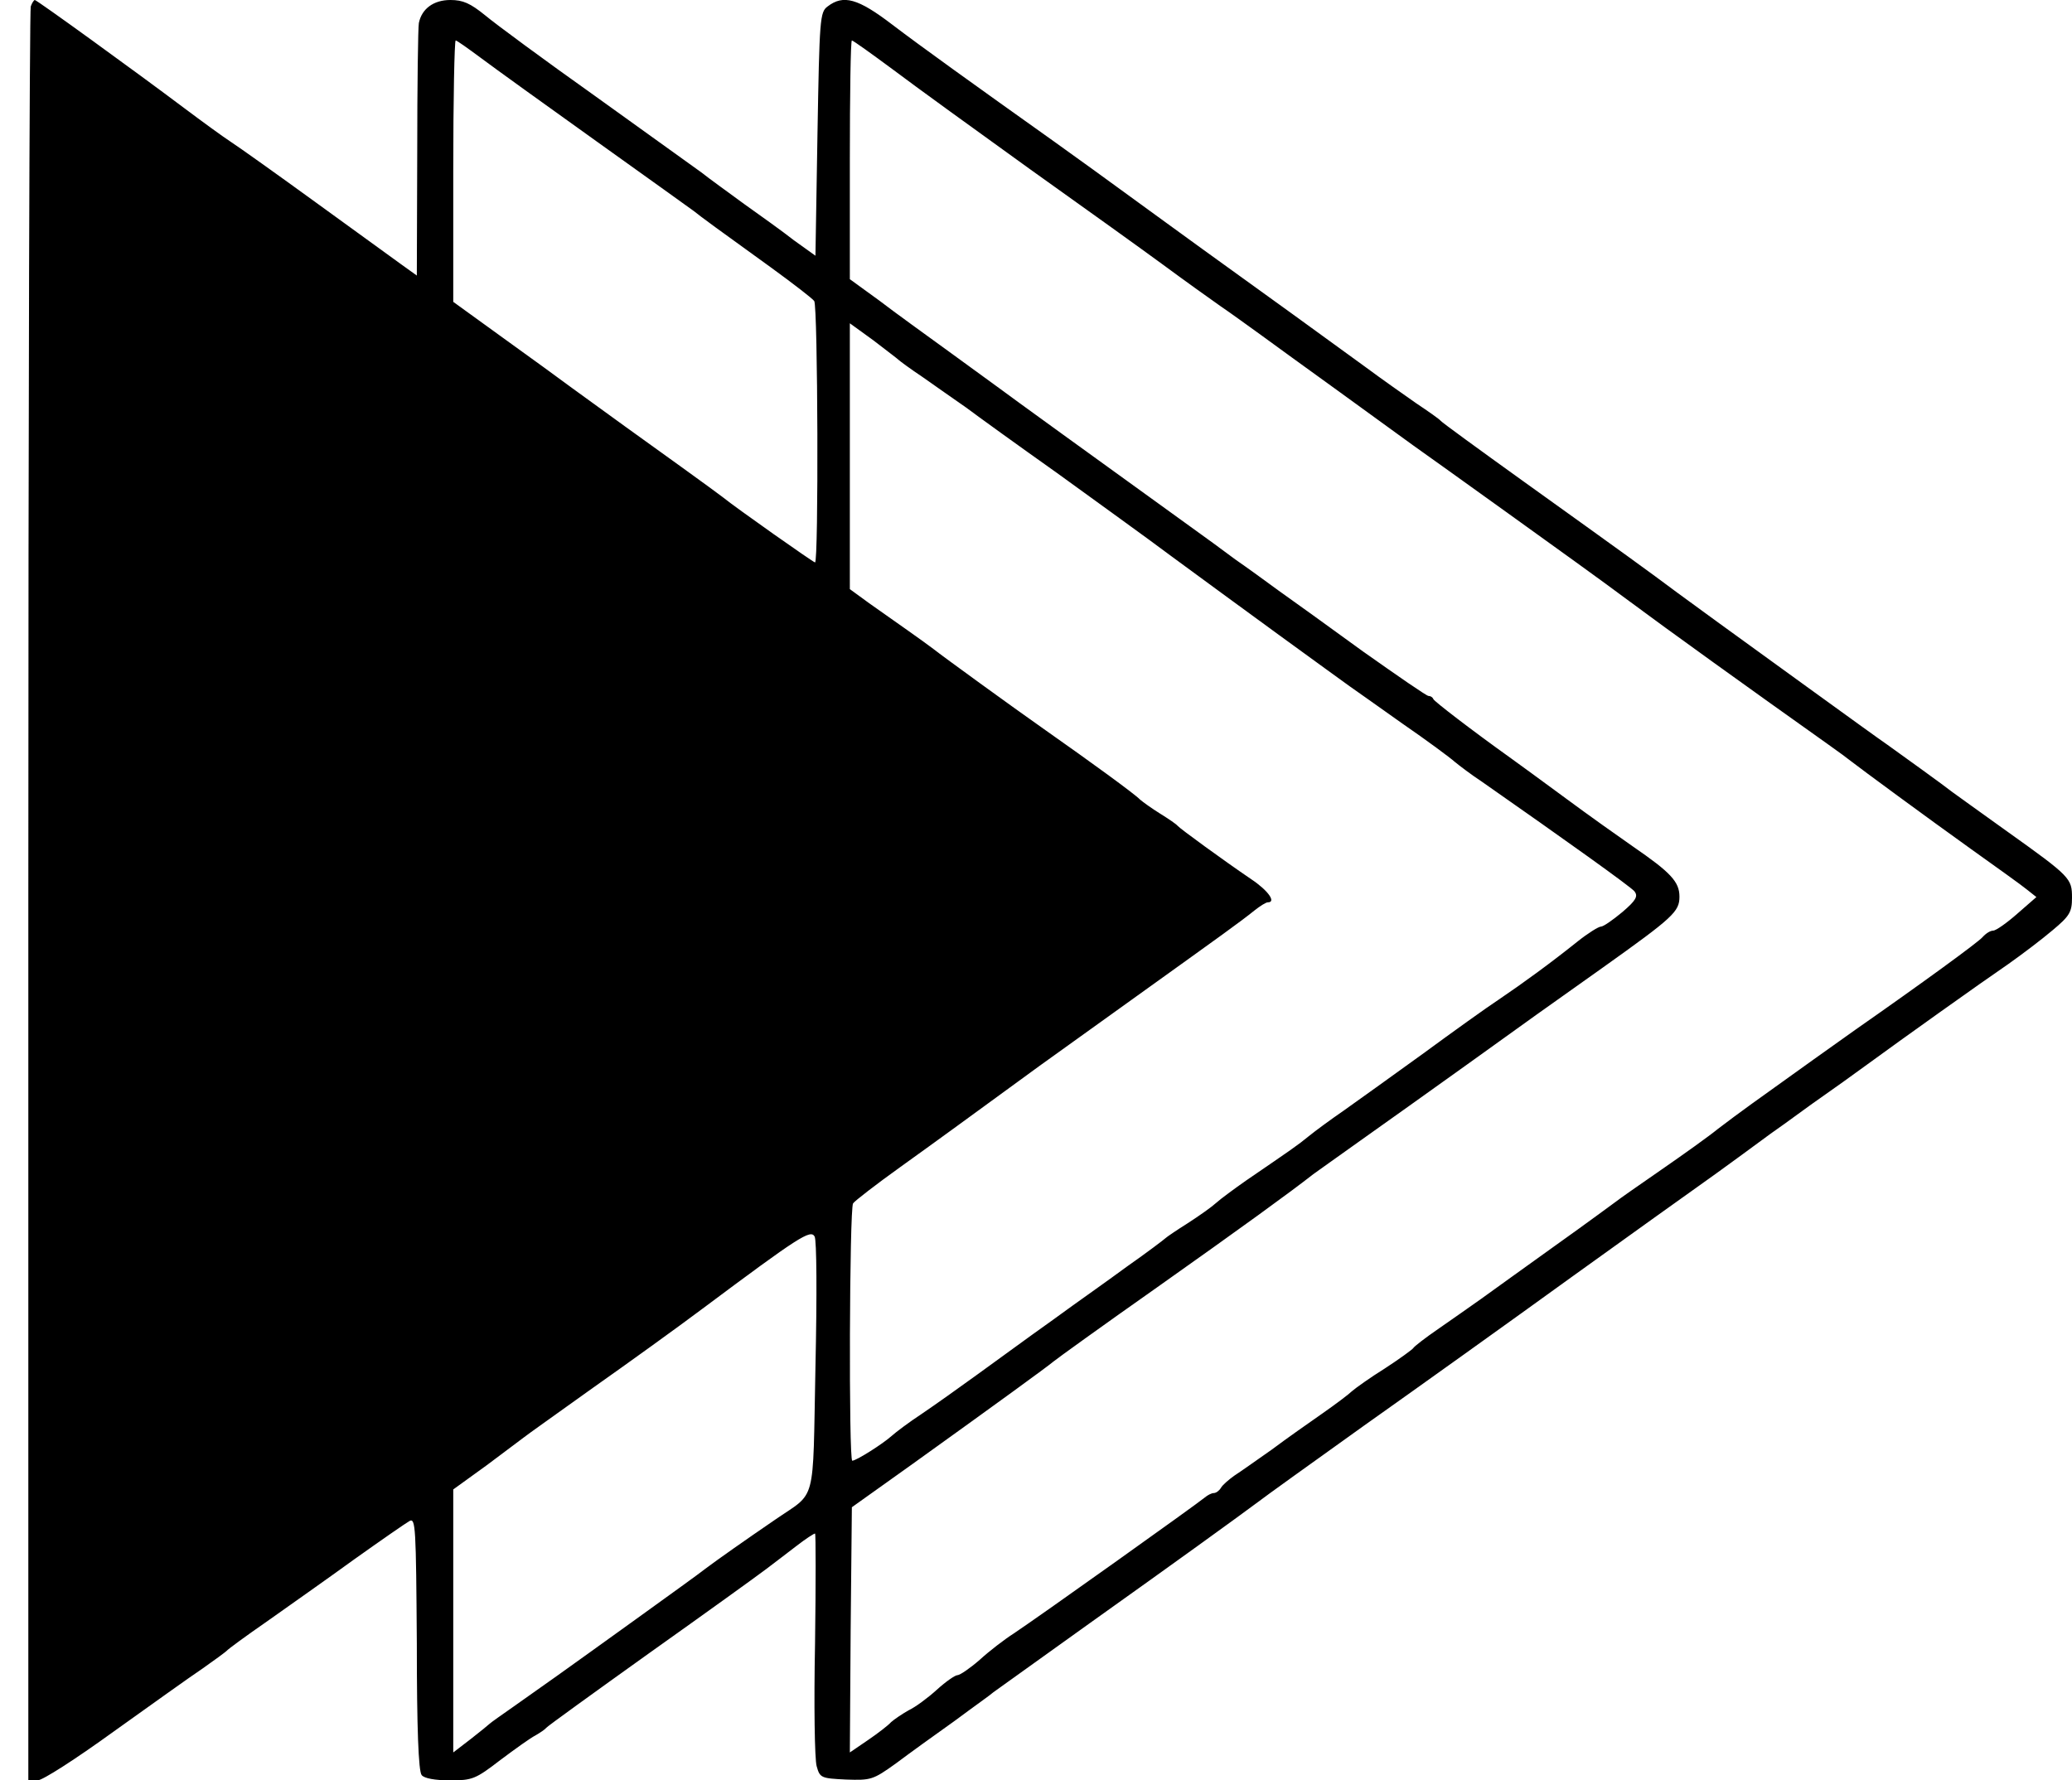 <?xml version="1.0" standalone="no"?>
<!DOCTYPE svg PUBLIC "-//W3C//DTD SVG 20010904//EN"
 "http://www.w3.org/TR/2001/REC-SVG-20010904/DTD/svg10.dtd">
<svg version="1.0" xmlns="http://www.w3.org/2000/svg"
 width="512pt" height="440pt" viewBox="0 0 512 440"
 preserveAspectRatio="xMidYMid meet">
<g transform="translate(0,440) scale(0.1,-0.1)"
fill="#000000" stroke="none">
<path d="M76 4384 c-3 -9 -6 -999 -6 -2200 l0 -2184 23 0 c12 0 93 52 187 120
91 65 190 136 220 156 30 21 57 41 60 44 3 4 48 37 100 73 52 37 149 105 215
153 66 47 128 90 137 95 15 8 16 -15 18 -303 0 -208 4 -316 12 -325 6 -8 33
-13 70 -13 55 0 63 3 124 50 36 27 75 55 87 61 12 7 24 15 27 19 3 4 118 87
255 185 138 98 267 191 288 207 20 15 55 42 76 58 22 17 42 30 45 30 2 0 2
-123 0 -272 -3 -150 -1 -286 4 -303 8 -29 11 -30 73 -33 61 -2 66 -1 123 40
32 24 97 71 145 105 47 35 91 66 96 71 6 4 114 82 240 172 212 151 353 253
415 299 14 11 131 95 261 188 130 92 362 258 514 368 153 110 294 211 314 225
40 28 160 116 176 128 6 4 51 36 100 72 50 35 113 80 140 100 82 60 281 202
347 247 34 24 83 61 110 84 42 35 48 45 48 80 0 48 -3 52 -160 164 -69 49
-129 93 -135 97 -16 13 -138 101 -162 118 -12 8 -102 73 -200 144 -98 71 -196
142 -218 158 -22 16 -67 49 -100 73 -75 56 -129 95 -380 275 -110 79 -202 146
-205 150 -3 4 -30 23 -60 43 -30 21 -87 61 -126 90 -39 28 -155 113 -258 187
-103 74 -209 151 -235 170 -166 121 -220 160 -276 200 -201 143 -329 235 -400
289 -85 65 -121 75 -160 45 -19 -14 -20 -30 -25 -316 l-5 -300 -53 38 c-28 22
-84 62 -122 89 -38 28 -87 63 -107 79 -21 15 -139 100 -263 189 -124 88 -246
178 -271 199 -37 30 -55 38 -86 38 -42 0 -71 -22 -78 -57 -2 -10 -4 -154 -4
-321 l-1 -303 -39 28 c-21 15 -116 84 -211 153 -95 69 -189 136 -209 149 -20
13 -72 51 -116 84 -117 88 -364 267 -369 267 -2 0 -7 -7 -10 -16z m1112 -127
c32 -24 161 -117 287 -207 127 -91 235 -168 240 -172 13 -11 68 -51 190 -139
55 -40 103 -77 107 -83 9 -13 11 -646 2 -646 -4 0 -193 133 -229 162 -5 4 -50
37 -100 73 -95 68 -186 134 -270 195 -27 20 -105 77 -172 125 l-123 89 0 323
c0 178 3 323 6 323 3 0 31 -20 62 -43z m1020 -30 c53 -40 205 -150 337 -245
132 -94 281 -201 330 -237 50 -37 113 -82 140 -101 28 -19 73 -52 101 -72 27
-20 113 -82 189 -137 76 -55 160 -116 186 -135 27 -19 133 -95 236 -169 103
-74 238 -171 298 -216 94 -70 304 -221 490 -353 27 -19 54 -39 60 -44 23 -18
186 -138 295 -216 63 -45 126 -90 138 -100 l24 -19 -47 -41 c-26 -23 -53 -42
-60 -42 -7 0 -18 -7 -26 -16 -11 -13 -154 -117 -313 -228 -38 -27 -152 -108
-256 -183 -25 -18 -63 -46 -85 -63 -22 -18 -85 -63 -140 -101 -55 -38 -105
-73 -111 -78 -7 -5 -73 -54 -149 -108 -75 -54 -159 -114 -185 -133 -27 -19
-75 -53 -107 -75 -32 -22 -59 -43 -61 -47 -2 -3 -33 -26 -70 -50 -37 -23 -73
-49 -81 -56 -7 -7 -40 -32 -73 -55 -33 -23 -90 -63 -126 -90 -37 -26 -78 -55
-92 -64 -14 -10 -29 -23 -33 -30 -4 -7 -12 -13 -18 -13 -5 0 -15 -5 -22 -11
-19 -16 -406 -292 -472 -336 -22 -14 -60 -43 -84 -65 -24 -21 -49 -38 -55 -38
-6 0 -29 -16 -51 -36 -22 -20 -53 -43 -70 -51 -16 -9 -35 -22 -43 -29 -7 -8
-33 -28 -58 -45 l-44 -30 2 303 3 303 150 107 c209 150 334 241 348 253 7 6
122 89 257 184 205 145 329 235 385 279 6 4 57 41 115 82 58 41 177 126 265
189 171 123 178 128 336 240 174 124 189 138 189 175 0 37 -22 60 -115 124
-33 23 -108 76 -166 119 -58 43 -119 87 -134 98 -102 73 -190 141 -193 147 -2
5 -7 8 -12 8 -5 0 -77 50 -162 110 -84 61 -178 129 -208 150 -30 22 -78 57
-107 77 -28 21 -80 59 -115 84 -223 161 -447 323 -468 339 -14 10 -70 51 -125
91 -55 40 -133 96 -172 126 l-73 53 0 295 c0 162 2 295 5 295 3 0 49 -33 103
-73z m12 -716 c3 -3 30 -23 60 -43 30 -21 78 -55 107 -75 28 -21 129 -94 225
-162 95 -69 223 -161 283 -206 61 -45 180 -132 265 -194 85 -62 164 -119 175
-127 11 -8 70 -49 130 -92 61 -42 119 -85 130 -95 11 -9 41 -32 67 -49 206
-144 367 -259 377 -271 9 -12 4 -22 -30 -51 -24 -20 -47 -36 -53 -36 -6 0 -33
-17 -58 -37 -65 -52 -132 -101 -194 -143 -29 -19 -114 -80 -189 -135 -76 -55
-164 -118 -195 -140 -32 -22 -70 -50 -86 -63 -28 -23 -43 -33 -154 -109 -30
-21 -64 -46 -75 -56 -11 -10 -42 -32 -70 -50 -27 -17 -52 -34 -55 -37 -3 -3
-45 -35 -95 -70 -49 -36 -110 -79 -135 -97 -25 -18 -70 -51 -100 -72 -30 -22
-91 -66 -135 -98 -44 -32 -106 -76 -137 -97 -32 -21 -65 -46 -75 -55 -21 -19
-87 -61 -97 -61 -9 0 -7 623 2 636 4 6 57 47 117 90 99 71 159 115 344 250 31
22 139 100 241 173 209 150 254 182 290 211 14 11 28 20 33 20 21 0 1 29 -41
57 -72 49 -176 125 -182 132 -3 4 -22 17 -43 30 -21 13 -43 29 -50 35 -12 13
-122 93 -233 171 -84 59 -256 184 -276 200 -9 7 -38 28 -65 47 -26 18 -69 49
-95 67 l-48 35 0 328 0 329 58 -42 c31 -24 59 -45 62 -48z m-205 -2490 c-7
-347 4 -305 -100 -377 -76 -52 -140 -97 -172 -121 -15 -12 -93 -68 -172 -125
-79 -57 -167 -120 -195 -140 -28 -20 -76 -54 -106 -75 -30 -21 -57 -40 -60
-43 -3 -3 -24 -20 -47 -38 l-43 -33 0 325 0 325 83 60 c45 34 87 65 92 69 6 5
82 59 170 122 88 62 210 150 270 195 241 180 268 197 278 179 5 -9 6 -141 2
-323z"/>
</g>
</svg>
